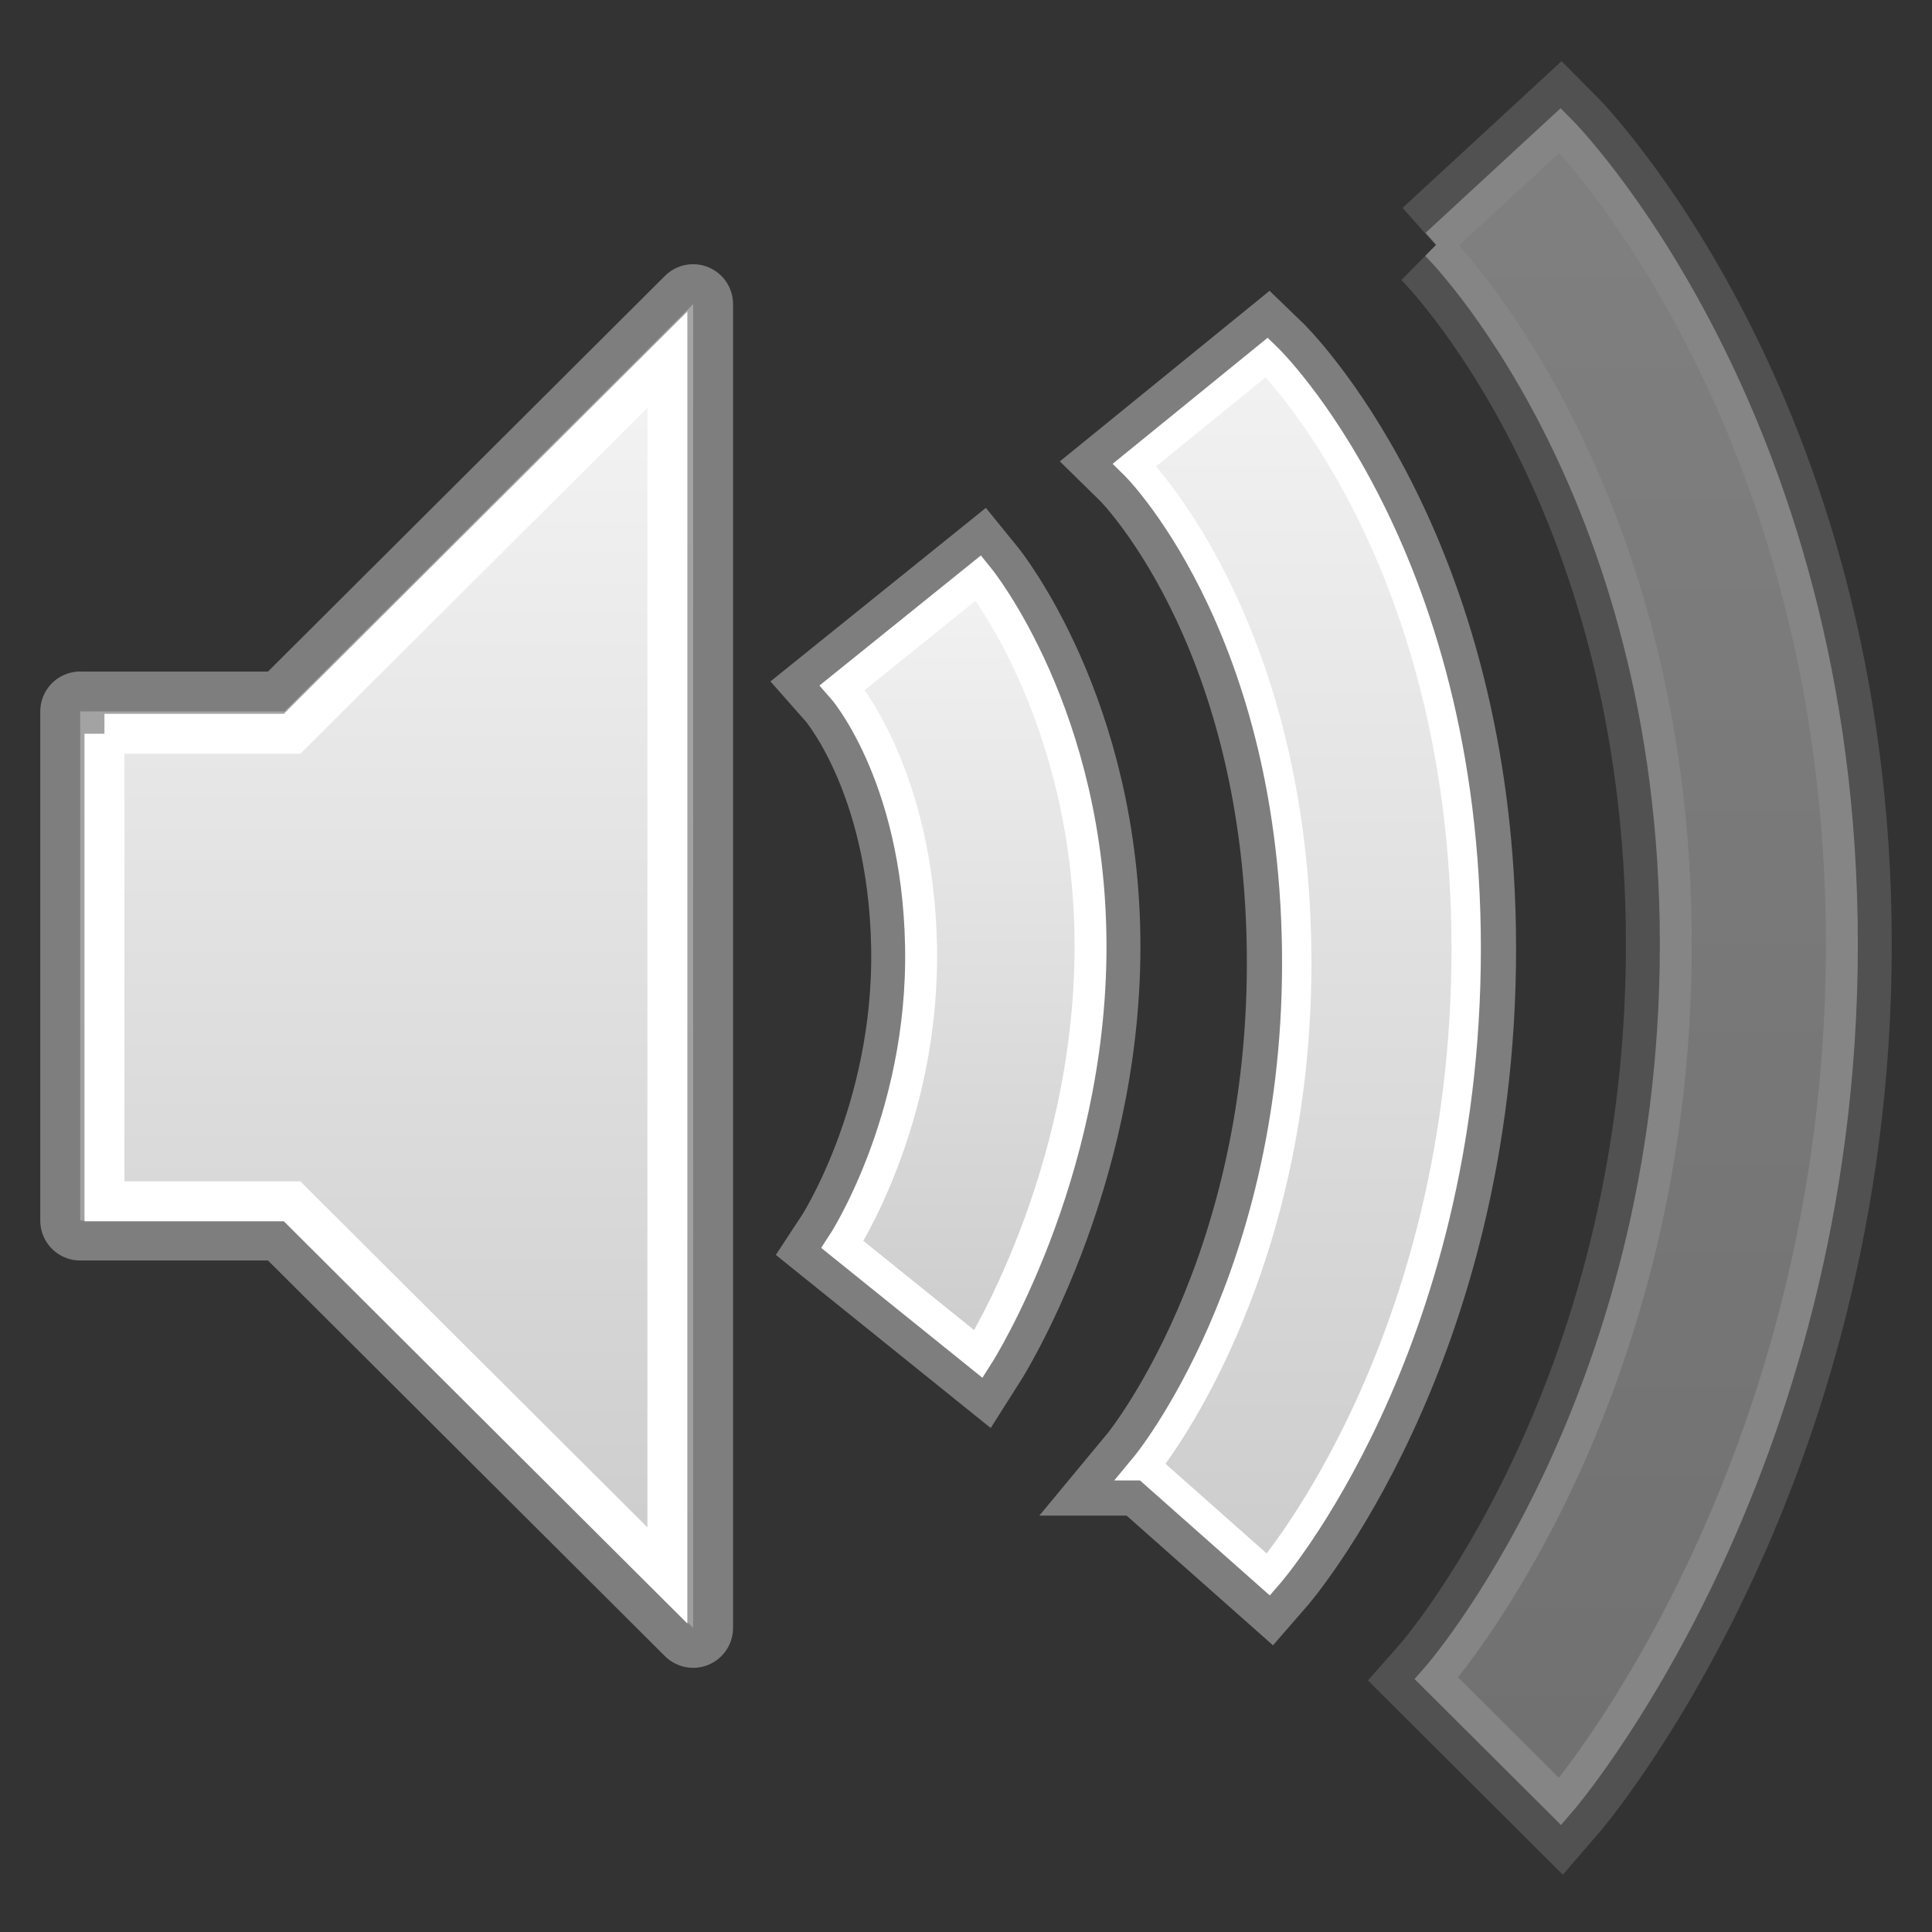 <?xml version="1.0" encoding="UTF-8" standalone="no"?>
<!-- Created with Inkscape (http://www.inkscape.org/) -->

<svg
   xmlns:dc="http://purl.org/dc/elements/1.1/"
   xmlns:cc="http://creativecommons.org/ns#"
   xmlns:rdf="http://www.w3.org/1999/02/22-rdf-syntax-ns#"
   xmlns:svg="http://www.w3.org/2000/svg"
   xmlns="http://www.w3.org/2000/svg"
   xmlns:xlink="http://www.w3.org/1999/xlink"
   xmlns:sodipodi="http://sodipodi.sourceforge.net/DTD/sodipodi-0.dtd"
   xmlns:inkscape="http://www.inkscape.org/namespaces/inkscape"
   version="1.0"
   width="48"
   height="48"
   id="svg4431"
   inkscape:version="0.48.2 r9819"
   sodipodi:docname="volume-high.svg"
   sodipodi:version="0.32"
   inkscape:output_extension="org.inkscape.output.svg.inkscape"
   inkscape:export-filename="/home/ochosi/volume-low.png"
   inkscape:export-xdpi="90"
   inkscape:export-ydpi="90">
  <rect width="100%" height="100%" fill="#333333" stroke="none"/>
  <sodipodi:namedview
     pagecolor="#ffffff"
     bordercolor="#666666"
     borderopacity="1"
     objecttolerance="10"
     gridtolerance="10"
     guidetolerance="10"
     inkscape:pageopacity="0"
     inkscape:pageshadow="2"
     inkscape:window-width="1280"
     inkscape:window-height="800"
     id="namedview14"
     showgrid="false"
     inkscape:zoom="8.7263404"
     inkscape:cx="17.241762"
     inkscape:cy="20.91419"
     inkscape:window-x="0"
     inkscape:window-y="24"
     inkscape:window-maximized="0"
     inkscape:current-layer="svg4431"
     showborder="true"
     showguides="true"
     inkscape:guide-bbox="true">
    <inkscape:grid
       type="xygrid"
       id="grid2995"
       empspacing="5"
       visible="true"
       enabled="true"
       snapvisiblegridlinesonly="true" />
    <sodipodi:guide
       orientation="1,0"
       position="35.926,42.916"
       id="guide3816" />
    <sodipodi:guide
       orientation="1,0"
       position="39.02,3.839"
       id="guide3818" />
    <sodipodi:guide
       orientation="1,0"
       position="41.713,25.354"
       id="guide3820" />
    <sodipodi:guide
       orientation="1,0"
       position="46.067,25.354"
       id="guide3822" />
    <sodipodi:guide
       orientation="0,1"
       position="27.274,25.354"
       id="guide3824" />
    <sodipodi:guide
       orientation="1,0"
       position="-28.191,-6.417"
       id="guide3868" />
  </sodipodi:namedview>
  <defs
     id="defs4433">
    <linearGradient
       id="linearGradient3587-6-5">
      <stop
         id="stop3589-9-2"
         style="stop-color:#f2f2f2;stop-opacity:1;"
         offset="0" />
      <stop
         id="stop3591-7-4"
         style="stop-color:#cccccc;stop-opacity:1;"
         offset="1" />
    </linearGradient>
    <linearGradient
       inkscape:collect="always"
       xlink:href="#linearGradient3587-6-5"
       id="linearGradient2390"
       gradientUnits="userSpaceOnUse"
       gradientTransform="matrix(0,1.995,-1.875,0,98.203,-75.23)"
       x1="50.926"
       y1="11.648"
       x2="73.987"
       y2="11.648" />
    <linearGradient
       inkscape:collect="always"
       xlink:href="#linearGradient3587-6-5"
       id="linearGradient2393"
       gradientUnits="userSpaceOnUse"
       gradientTransform="matrix(2.556,0,0,2.556,-8.222,-9.222)"
       x1="9"
       y1="3"
       x2="9"
       y2="21" />
    <linearGradient
       inkscape:collect="always"
       xlink:href="#linearGradient3587-6-5"
       id="linearGradient3812"
       gradientUnits="userSpaceOnUse"
       gradientTransform="matrix(2.347,0,0,2.347,-6.781,-6.576)"
       x1="9"
       y1="6.59"
       x2="9"
       y2="19.067" />
    <linearGradient
       inkscape:collect="always"
       xlink:href="#linearGradient3587-6-5"
       id="linearGradient3852"
       x1="24.471"
       y1="13.621"
       x2="24.471"
       y2="32.989"
       gradientUnits="userSpaceOnUse" />
    <linearGradient
       inkscape:collect="always"
       xlink:href="#linearGradient3587-6-5"
       id="linearGradient3866"
       x1="31.683"
       y1="7.768"
       x2="31.683"
       y2="38.562"
       gradientUnits="userSpaceOnUse" />
    <linearGradient
       inkscape:collect="always"
       xlink:href="#linearGradient3587-6-5"
       id="linearGradient3878"
       x1="40.65"
       y1="2.039"
       x2="40.65"
       y2="44.276"
       gradientUnits="userSpaceOnUse" />
    <linearGradient
       inkscape:collect="always"
       xlink:href="#linearGradient3587-6-5"
       id="linearGradient3890"
       gradientUnits="userSpaceOnUse"
       gradientTransform="matrix(2.556,0,0,2.556,-8.222,-9.222)"
       x1="9"
       y1="3"
       x2="9"
       y2="21" />
    <linearGradient
       inkscape:collect="always"
       xlink:href="#linearGradient3587-6-5"
       id="linearGradient3892"
       gradientUnits="userSpaceOnUse"
       gradientTransform="matrix(2.347,0,0,2.347,-6.781,-6.576)"
       x1="9"
       y1="6.59"
       x2="9"
       y2="19.067" />
    <linearGradient
       inkscape:collect="always"
       xlink:href="#linearGradient3587-6-5"
       id="linearGradient3894"
       gradientUnits="userSpaceOnUse"
       x1="24.471"
       y1="13.621"
       x2="24.471"
       y2="32.989" />
    <linearGradient
       inkscape:collect="always"
       xlink:href="#linearGradient3587-6-5"
       id="linearGradient3896"
       gradientUnits="userSpaceOnUse"
       x1="31.683"
       y1="7.768"
       x2="31.683"
       y2="38.562" />
    <linearGradient
       inkscape:collect="always"
       xlink:href="#linearGradient3587-6-5"
       id="linearGradient3898"
       gradientUnits="userSpaceOnUse"
       x1="40.65"
       y1="2.039"
       x2="40.65"
       y2="44.276" />
    <linearGradient
       inkscape:collect="always"
       xlink:href="#linearGradient3587-6-5"
       id="linearGradient3012"
       gradientUnits="userSpaceOnUse"
       x1="40.65"
       y1="2.039"
       x2="40.65"
       y2="44.276"
       gradientTransform="matrix(0.993,0,0,0.99,0.005,1.043)" />
    <linearGradient
       inkscape:collect="always"
       xlink:href="#linearGradient3587-6-5"
       id="linearGradient3019"
       gradientUnits="userSpaceOnUse"
       x1="24.471"
       y1="13.621"
       x2="24.471"
       y2="32.989"
       gradientTransform="matrix(0.993,0,0,0.99,0.005,1.099)" />
    <linearGradient
       inkscape:collect="always"
       xlink:href="#linearGradient3587-6-5"
       id="linearGradient3023"
       gradientUnits="userSpaceOnUse"
       gradientTransform="matrix(2.331,0,0,2.323,-6.73,-5.004)"
       x1="9"
       y1="6.59"
       x2="9"
       y2="19.067" />
    <linearGradient
       inkscape:collect="always"
       xlink:href="#linearGradient3587-6-5"
       id="linearGradient3027"
       gradientUnits="userSpaceOnUse"
       gradientTransform="matrix(2.538,0,0,2.53,-8.161,-7.624)"
       x1="9"
       y1="3"
       x2="9"
       y2="21" />
    <linearGradient
       inkscape:collect="always"
       xlink:href="#linearGradient3587-6-5"
       id="linearGradient3870"
       gradientUnits="userSpaceOnUse"
       gradientTransform="matrix(0.993,0,0,0.99,0.005,1.043)"
       x1="30.76"
       y1="7.883"
       x2="30.76"
       y2="38.33" />
    <linearGradient
       inkscape:collect="always"
       xlink:href="#linearGradient3587-6-5"
       id="linearGradient3941"
       x1="30.117"
       y1="8.653"
       x2="30.117"
       y2="39.256"
       gradientUnits="userSpaceOnUse"
       gradientTransform="translate(4.7819294e-5,0.106)" />
  </defs>
  <path
     style="opacity:0.7;fill:none;stroke:url(#linearGradient2390);stroke-width:4.344;stroke-linecap:butt;stroke-linejoin:miter;stroke-miterlimit:4;stroke-opacity:1;stroke-dasharray:none;stroke-dashoffset:0;marker:none;visibility:visible;display:inline;overflow:visible;enable-background:accumulate"
     id="path3209"
     d="m 68.62,31.08 c 0,0 6.433,6.191 6.433,19.511 0,13.255 -6.444,19.589 -6.444,19.589 M 61.299,36.819 c 0,0 4.542,4.459 4.38,13.812 -0.163,9.43 -4.453,13.812 -4.453,13.812 M 53.842,42.253 c 0,0 2.421,2.032 2.482,8.256 0.061,6.147 -2.482,8.499 -2.482,8.499"
     inkscape:connector-curvature="0" />
  <path
     style="opacity:0.7;fill:url(#linearGradient3027);fill-opacity:1;fill-rule:evenodd;stroke:#9e9e9e;stroke-width:1.983;stroke-linejoin:round;stroke-miterlimit:4;stroke-opacity:1;stroke-dasharray:none"
     id="path2387"
     d="m 1.992,17.675 0,12.65 5.076,0 10.153,10.12 0,-32.889 -10.153,10.12 -5.076,0 z"
     inkscape:connector-curvature="0" />
  <path
     inkscape:connector-curvature="0"
     d="m 2.595,18.23 0,11.617 4.662,0 9.324,9.294 0,-30.204 -9.324,9.294 -4.662,0 z"
     id="path3810"
     style="fill:url(#linearGradient3023);fill-opacity:1;fill-rule:evenodd;stroke:#ffffff;stroke-width:0.992;stroke-linejoin:miter;stroke-miterlimit:4;stroke-opacity:1;stroke-dasharray:none" />
  <path
     style="opacity:0.7;fill:none;stroke:#9e9e9e;stroke-width:2.479;stroke-linecap:butt;stroke-linejoin:miter;stroke-miterlimit:4;stroke-opacity:1;stroke-dasharray:none"
     d="m 20.931,17.08 c 0,0 1.873,2.114 1.952,6.438 0.079,4.324 -1.952,7.402 -1.952,7.402 l 3.38,2.723 c 0,0 2.783,-4.383 2.783,-10.125 0,-5.742 -2.783,-9.161 -2.783,-9.161 z"
     id="path3826"
     inkscape:connector-curvature="0"
     sodipodi:nodetypes="czcczcc" />
  <path
     sodipodi:nodetypes="czcczcc"
     inkscape:connector-curvature="0"
     id="path3828"
     d="m 20.931,17.08 c 0,0 1.873,2.114 1.952,6.438 0.079,4.324 -1.952,7.402 -1.952,7.402 l 3.38,2.723 c 0,0 2.783,-4.383 2.783,-10.125 0,-5.742 -2.783,-9.161 -2.783,-9.161 z"
     style="fill:url(#linearGradient3019);fill-opacity:1;stroke:#ffffff;stroke-width:0.793;stroke-linecap:butt;stroke-linejoin:miter;stroke-miterlimit:4;stroke-opacity:1;stroke-dasharray:none" />
  <path
     style="opacity:0.7;fill:none;stroke:#9e9e9e;stroke-width:2.479;stroke-linecap:butt;stroke-linejoin:miter;stroke-miterlimit:4;stroke-opacity:1;stroke-dasharray:none"
     d="m 28.461,36.416 3.053,2.705 c 0,0 4.913,-5.633 4.913,-15.554 0,-9.921 -4.954,-14.688 -4.954,-14.688 l -3.283,2.67 c 0,0 3.911,3.836 4.025,12.018 0.115,8.183 -3.755,12.849 -3.755,12.849 z"
     id="path3856"
     inkscape:connector-curvature="0"
     sodipodi:nodetypes="cczcczc" />
  <g
     id="g3925"
     transform="translate(4.7819294e-5,0)"
     style="opacity:0.4">
    <path
       sodipodi:nodetypes="cczcczc"
       inkscape:connector-curvature="0"
       id="path3868"
       d="M 35.687,6.076 38.761,3.239 c 0,0 7,7.012 7,20.222 0,13.21 -7,21.299 -7,21.299 l -3.073,-3.063 c 0,0 5.947,-6.715 5.947,-18.236 0,-11.521 -5.947,-17.386 -5.947,-17.386 z"
       style="opacity:0.7;fill:none;stroke:#9e9e9e;stroke-width:2.479;stroke-linecap:butt;stroke-linejoin:miter;stroke-miterlimit:4;stroke-opacity:1;stroke-dasharray:none" />
    <path
       style="fill:url(#linearGradient3012);fill-opacity:1;stroke:#ffffff;stroke-width:0.793;stroke-linecap:butt;stroke-linejoin:miter;stroke-miterlimit:4;stroke-opacity:1;stroke-dasharray:none"
       d="M 35.687,6.076 38.761,3.239 c 0,0 7,7.012 7,20.222 0,13.21 -7,21.299 -7,21.299 l -3.073,-3.063 c 0,0 5.947,-6.715 5.947,-18.236 0,-11.521 -5.947,-17.386 -5.947,-17.386 z"
       id="path3870"
       inkscape:connector-curvature="0"
       sodipodi:nodetypes="cczcczc" />
  </g>
  <path
     sodipodi:nodetypes="cczcczc"
     inkscape:connector-curvature="0"
     id="path3933"
     d="m 28.461,36.416 3.053,2.705 c 0,0 4.913,-5.633 4.913,-15.554 0,-9.921 -4.954,-14.688 -4.954,-14.688 l -3.283,2.67 c 0,0 3.911,3.836 4.025,12.018 0.115,8.183 -3.755,12.849 -3.755,12.849 z"
     style="fill:url(#linearGradient3941);fill-opacity:1;stroke:#ffffff;stroke-width:0.73;stroke-linecap:butt;stroke-linejoin:miter;stroke-miterlimit:4;stroke-opacity:1;stroke-dasharray:none" />
</svg>
